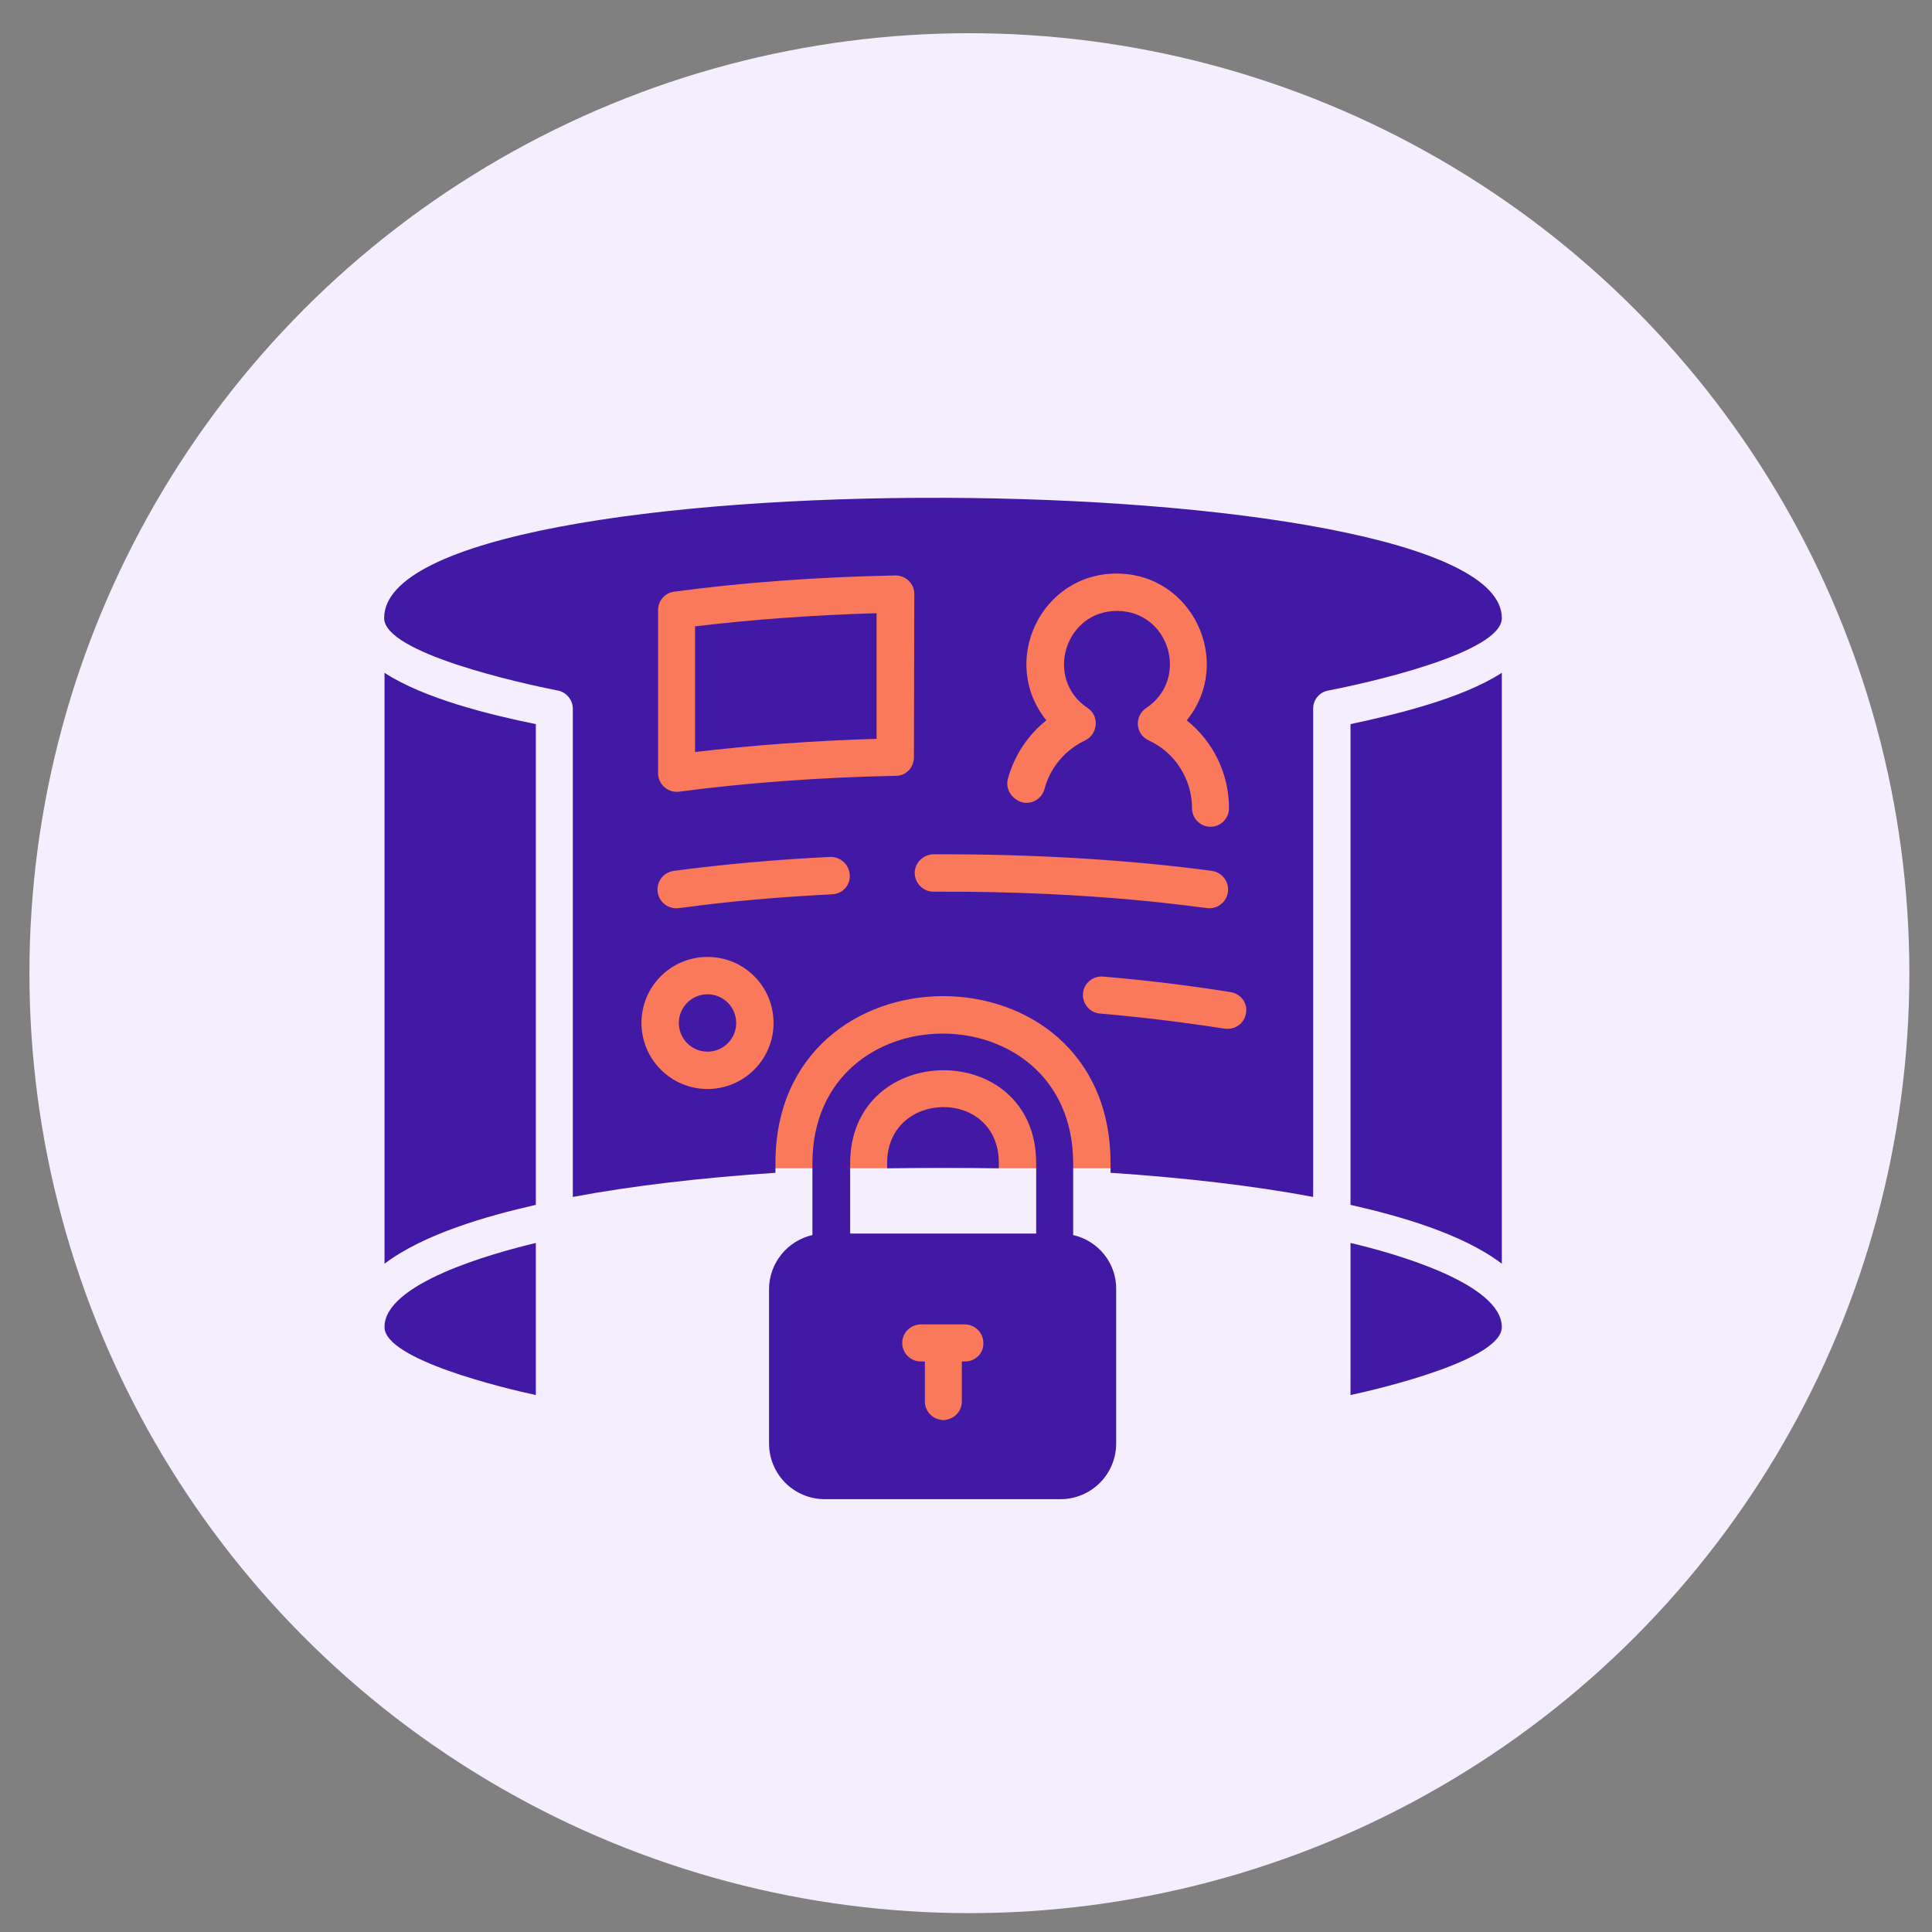 <?xml version="1.0" encoding="utf-8"?>
<!-- Generator: Adobe Illustrator 23.0.5, SVG Export Plug-In . SVG Version: 6.00 Build 0)  -->
<svg version="1.1" id="Layer_1" xmlns:svgjs="http://svgjs.com/svgjs"
	 xmlns="http://www.w3.org/2000/svg" xmlns:xlink="http://www.w3.org/1999/xlink" x="0px" y="0px" viewBox="0 0 512 512"
	 style="enable-background:new 0 0 512 512;" xml:space="preserve">
<rect x="0" y="0" width="512" height="512" fill="#808080" stroke="none"/>
<style type="text/css">
	.st0{fill:#F4EEFF;}
	.st1{fill:#F9795A;}
	.st2{fill:#4219A5;}
</style>
<circle class="st0" cx="256.9" cy="257.9" r="249.1"/>
<rect x="235.1" y="351" class="st1" width="29.6" height="25.3"/>
<rect x="170" y="146.3" class="st1" width="163.3" height="163.3"/>
<g>
	<g>
		<path class="st2" d="M264.7,308.2v1.4c-9.8-0.2-19.7-0.2-29.6,0v-1.4C235.1,288.7,264.7,288.2,264.7,308.2z"/>
		<path class="st2" d="M398,351.7c0,8.6-31.7,16.2-40.1,18v-40.3C369.1,332,398,340.1,398,351.7z"/>
		<path class="st2" d="M398,178.3v156.6c-10.5-8-27.3-12.7-40.1-15.6V191.9C370.1,189.3,387.5,185.1,398,178.3z"/>
		<path class="st2" d="M142,191.9v127.4c-12.8,2.9-29.7,7.7-40.1,15.6V178.3C112.3,185.1,129.7,189.4,142,191.9L142,191.9z"/>
		<path class="st2" d="M142,329.4v40.3c-8.4-1.8-40.1-9.4-40.1-18C101.8,340.1,130.6,332.1,142,329.4z"/>
		<g>
			<path class="st2" d="M184.2,199.3c14.9-1.8,31.3-3,48.1-3.5v-33.3c-16.9,0.5-33.3,1.7-48.1,3.5L184.2,199.3L184.2,199.3z"/>
			<path class="st2" d="M101.8,163.8c0,9.3,36.4,17.3,46,19.2c2.3,0.4,4,2.5,4,4.8v129.4c16-3,34.3-5.1,53.7-6.4v-2.6
				c0-58.8,88.8-59.1,88.8,0v2.6c19.4,1.3,37.8,3.4,53.7,6.4V187.8c0-2.4,1.7-4.4,4-4.8c9.9-1.9,46-9.9,46-19.2
				C398,122.2,101.8,120.4,101.8,163.8z M267.1,206.4c1.7-6.2,5.3-11.6,10.2-15.5c-12.5-15.5-1.5-38.9,18.6-38.9
				c20.2,0,31.1,23.5,18.6,38.9c7,5.6,11.2,14.1,11.2,23.3c0,2.7-2.2,4.9-4.9,4.9s-4.9-2.2-4.9-4.9c0-7.7-4.5-14.8-11.5-18
				c-3.5-1.6-3.9-6.4-0.6-8.6c11.5-7.7,6.1-25.7-7.8-25.7c-13.8,0-19.3,18-7.8,25.7c3.2,2.1,2.8,6.9-0.6,8.6
				c-5.3,2.5-9.3,7.2-10.8,12.9c-0.7,2.6-3.4,4.2-6,3.5C268,211.7,266.4,209,267.1,206.4z M187.5,288.6c-9.6,0-17.5-7.8-17.5-17.5
				s7.8-17.5,17.5-17.5s17.5,7.8,17.5,17.5S197.1,288.6,187.5,288.6z M220.5,237c-27.4,1.4-39.3,3.7-41.3,3.7
				c-2.4,0-4.6-1.8-4.9-4.3c-0.4-2.7,1.5-5.2,4.2-5.6c12.8-1.7,26.8-3,41.5-3.7c2.7-0.1,5,2,5.2,4.7
				C225.4,234.6,223.3,236.9,220.5,237z M242.2,200.7c0,2.7-2.1,4.9-4.8,4.9c-20.3,0.4-40.1,1.9-57.4,4.2c-2.9,0.4-5.6-1.9-5.6-4.9
				v-43.2c0-2.5,1.8-4.6,4.3-4.9c17.7-2.4,37.9-3.9,58.6-4.3c2.8,0,5,2.2,5,4.9L242.2,200.7z M247.4,236.3c-2.8,0-4.9-2.2-5-4.9
				c0-2.7,2.2-4.9,4.9-5c26.1-0.1,51.7,1.4,73.9,4.4c2.7,0.4,4.6,2.9,4.2,5.6c-0.3,2.5-2.5,4.3-4.9,4.3
				C318.7,240.7,291.8,236.1,247.4,236.3L247.4,236.3z M330.2,268.5c-0.4,2.7-2.9,4.5-5.7,4.1c-10.3-1.6-21.4-3-33-4
				c-2.7-0.2-4.7-2.6-4.5-5.3c0.2-2.7,2.6-4.7,5.3-4.5c11.8,1,23.1,2.4,33.7,4.1C328.8,263.3,330.7,265.8,330.2,268.5L330.2,268.5z"
				/>
			<path class="st2" d="M187.5,263.5c-4.2,0-7.6,3.4-7.6,7.6s3.4,7.6,7.6,7.6c4.2,0,7.6-3.4,7.6-7.6S191.7,263.5,187.5,263.5z"/>
		</g>
		<path class="st2" d="M284.4,327.3v-19c0-45.8-69.1-45.9-69.1,0v19c-6.6,1.5-11.5,7.4-11.5,14.4v40.8c0,8.2,6.6,14.8,14.8,14.8H281
			c8.2,0,14.8-6.6,14.8-14.8v-40.8C295.9,334.7,291,328.8,284.4,327.3z M255.8,360.8h-0.9v10.6c0,2.7-2.2,4.9-4.9,4.9
			s-4.9-2.2-4.9-4.9v-10.6H244c-2.7,0-4.9-2.2-4.9-4.9c0-2.7,2.2-4.9,4.9-4.9h11.7c2.7,0,4.9,2.2,4.9,4.9
			C260.7,358.6,258.5,360.8,255.8,360.8L255.8,360.8z M274.6,326.9h-49.3v-18.6c0-32.7,49.3-33.1,49.3,0V326.9z"/>
	</g>
</g>
</svg>
